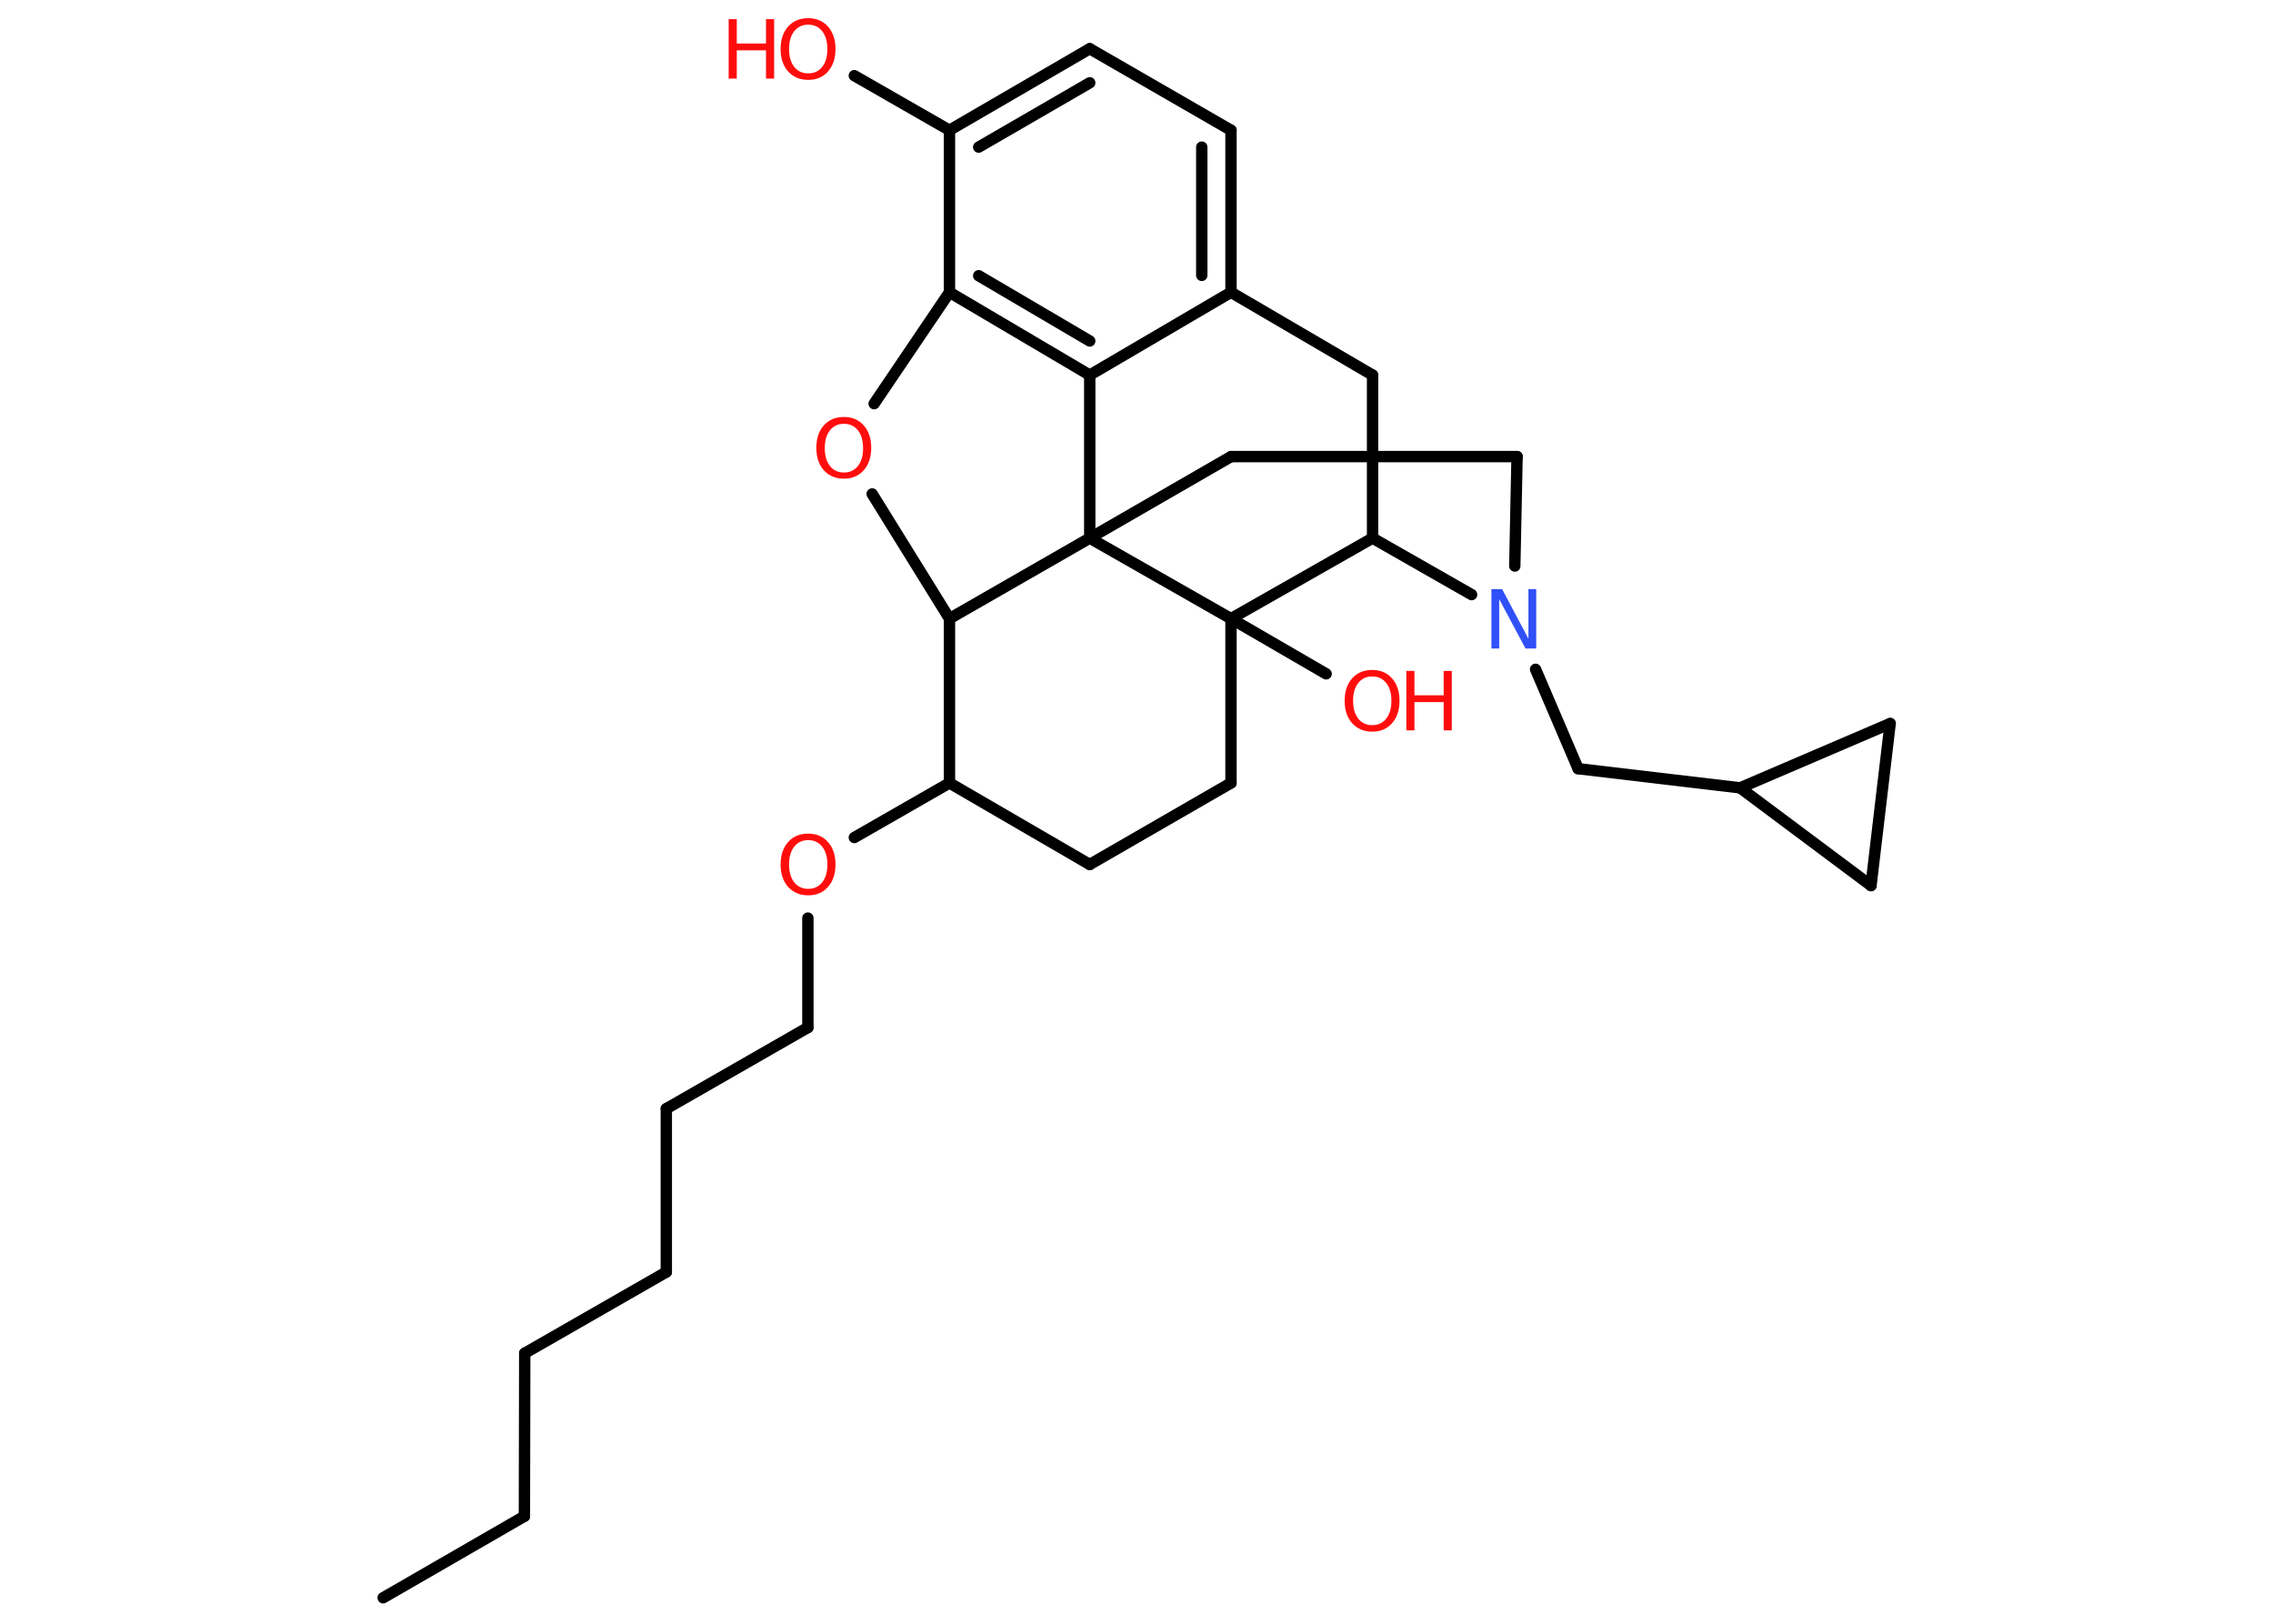 <?xml version='1.0' encoding='UTF-8'?>
<!DOCTYPE svg PUBLIC "-//W3C//DTD SVG 1.1//EN" "http://www.w3.org/Graphics/SVG/1.1/DTD/svg11.dtd">
<svg version='1.2' xmlns='http://www.w3.org/2000/svg' xmlns:xlink='http://www.w3.org/1999/xlink' width='70.0mm' height='50.0mm' viewBox='0 0 70.0 50.0'>
  <desc>Generated by the Chemistry Development Kit (http://github.com/cdk)</desc>
  <g stroke-linecap='round' stroke-linejoin='round' stroke='#000000' stroke-width='.35' fill='#FF0D0D'>
    <rect x='.0' y='.0' width='70.0' height='50.0' fill='#FFFFFF' stroke='none'/>
    <g id='mol1' class='mol'>
      <line id='mol1bnd1' class='bond' x1='11.8' y1='49.2' x2='16.15' y2='46.69'/>
      <line id='mol1bnd2' class='bond' x1='16.15' y1='46.69' x2='16.16' y2='41.67'/>
      <line id='mol1bnd3' class='bond' x1='16.16' y1='41.67' x2='20.52' y2='39.17'/>
      <line id='mol1bnd4' class='bond' x1='20.52' y1='39.17' x2='20.52' y2='34.14'/>
      <line id='mol1bnd5' class='bond' x1='20.52' y1='34.14' x2='24.88' y2='31.64'/>
      <line id='mol1bnd6' class='bond' x1='24.88' y1='31.64' x2='24.88' y2='28.27'/>
      <line id='mol1bnd7' class='bond' x1='26.31' y1='25.79' x2='29.24' y2='24.11'/>
      <line id='mol1bnd8' class='bond' x1='29.24' y1='24.11' x2='33.56' y2='26.62'/>
      <line id='mol1bnd9' class='bond' x1='33.56' y1='26.62' x2='37.91' y2='24.11'/>
      <line id='mol1bnd10' class='bond' x1='37.91' y1='24.11' x2='37.91' y2='19.05'/>
      <line id='mol1bnd11' class='bond' x1='37.91' y1='19.05' x2='40.84' y2='20.75'/>
      <line id='mol1bnd12' class='bond' x1='37.91' y1='19.05' x2='42.27' y2='16.57'/>
      <line id='mol1bnd13' class='bond' x1='42.27' y1='16.57' x2='42.27' y2='11.55'/>
      <line id='mol1bnd14' class='bond' x1='42.27' y1='11.55' x2='37.91' y2='9.0'/>
      <g id='mol1bnd15' class='bond'>
        <line x1='37.91' y1='9.0' x2='37.91' y2='4.01'/>
        <line x1='37.01' y1='8.48' x2='37.01' y2='4.53'/>
      </g>
      <line id='mol1bnd16' class='bond' x1='37.91' y1='4.01' x2='33.56' y2='1.5'/>
      <g id='mol1bnd17' class='bond'>
        <line x1='33.56' y1='1.5' x2='29.24' y2='4.01'/>
        <line x1='33.56' y1='2.55' x2='30.14' y2='4.53'/>
      </g>
      <line id='mol1bnd18' class='bond' x1='29.24' y1='4.01' x2='26.31' y2='2.33'/>
      <line id='mol1bnd19' class='bond' x1='29.24' y1='4.01' x2='29.24' y2='9.0'/>
      <g id='mol1bnd20' class='bond'>
        <line x1='29.24' y1='9.0' x2='33.56' y2='11.55'/>
        <line x1='30.14' y1='8.49' x2='33.56' y2='10.5'/>
      </g>
      <line id='mol1bnd21' class='bond' x1='37.91' y1='9.0' x2='33.56' y2='11.55'/>
      <line id='mol1bnd22' class='bond' x1='33.56' y1='11.55' x2='33.56' y2='16.57'/>
      <line id='mol1bnd23' class='bond' x1='37.91' y1='19.05' x2='33.56' y2='16.57'/>
      <line id='mol1bnd24' class='bond' x1='33.56' y1='16.57' x2='37.91' y2='14.06'/>
      <line id='mol1bnd25' class='bond' x1='37.91' y1='14.06' x2='46.72' y2='14.06'/>
      <line id='mol1bnd26' class='bond' x1='46.72' y1='14.06' x2='46.65' y2='17.43'/>
      <line id='mol1bnd27' class='bond' x1='42.27' y1='16.57' x2='45.32' y2='18.31'/>
      <line id='mol1bnd28' class='bond' x1='47.29' y1='20.61' x2='48.6' y2='23.67'/>
      <line id='mol1bnd29' class='bond' x1='48.6' y1='23.67' x2='53.59' y2='24.26'/>
      <line id='mol1bnd30' class='bond' x1='53.59' y1='24.26' x2='58.21' y2='22.28'/>
      <line id='mol1bnd31' class='bond' x1='58.21' y1='22.28' x2='57.62' y2='27.27'/>
      <line id='mol1bnd32' class='bond' x1='53.59' y1='24.26' x2='57.62' y2='27.27'/>
      <line id='mol1bnd33' class='bond' x1='33.56' y1='16.57' x2='29.24' y2='19.05'/>
      <line id='mol1bnd34' class='bond' x1='29.24' y1='24.11' x2='29.24' y2='19.05'/>
      <line id='mol1bnd35' class='bond' x1='29.24' y1='19.05' x2='26.86' y2='15.21'/>
      <line id='mol1bnd36' class='bond' x1='29.24' y1='9.0' x2='26.92' y2='12.43'/>
      <path id='mol1atm7' class='atom' d='M24.89 25.87q-.27 .0 -.43 .2q-.16 .2 -.16 .55q.0 .35 .16 .55q.16 .2 .43 .2q.27 .0 .43 -.2q.16 -.2 .16 -.55q.0 -.35 -.16 -.55q-.16 -.2 -.43 -.2zM24.89 25.67q.38 .0 .61 .26q.23 .26 .23 .69q.0 .43 -.23 .69q-.23 .26 -.61 .26q-.38 .0 -.62 -.26q-.23 -.26 -.23 -.69q.0 -.43 .23 -.69q.23 -.26 .62 -.26z' stroke='none'/>
      <g id='mol1atm12' class='atom'>
        <path d='M42.26 20.83q-.27 .0 -.43 .2q-.16 .2 -.16 .55q.0 .35 .16 .55q.16 .2 .43 .2q.27 .0 .43 -.2q.16 -.2 .16 -.55q.0 -.35 -.16 -.55q-.16 -.2 -.43 -.2zM42.26 20.63q.38 .0 .61 .26q.23 .26 .23 .69q.0 .43 -.23 .69q-.23 .26 -.61 .26q-.38 .0 -.62 -.26q-.23 -.26 -.23 -.69q.0 -.43 .23 -.69q.23 -.26 .62 -.26z' stroke='none'/>
        <path d='M43.31 20.66h.25v.75h.9v-.75h.25v1.83h-.25v-.87h-.9v.87h-.25v-1.83z' stroke='none'/>
      </g>
      <g id='mol1atm19' class='atom'>
        <path d='M24.89 .76q-.27 .0 -.43 .2q-.16 .2 -.16 .55q.0 .35 .16 .55q.16 .2 .43 .2q.27 .0 .43 -.2q.16 -.2 .16 -.55q.0 -.35 -.16 -.55q-.16 -.2 -.43 -.2zM24.89 .56q.38 .0 .61 .26q.23 .26 .23 .69q.0 .43 -.23 .69q-.23 .26 -.61 .26q-.38 .0 -.62 -.26q-.23 -.26 -.23 -.69q.0 -.43 .23 -.69q.23 -.26 .62 -.26z' stroke='none'/>
        <path d='M22.44 .59h.25v.75h.9v-.75h.25v1.83h-.25v-.87h-.9v.87h-.25v-1.83z' stroke='none'/>
      </g>
      <path id='mol1atm25' class='atom' d='M45.93 18.14h.33l.81 1.53v-1.53h.24v1.83h-.33l-.81 -1.52v1.52h-.24v-1.83z' stroke='none' fill='#3050F8'/>
      <path id='mol1atm31' class='atom' d='M25.99 13.05q-.27 .0 -.43 .2q-.16 .2 -.16 .55q.0 .35 .16 .55q.16 .2 .43 .2q.27 .0 .43 -.2q.16 -.2 .16 -.55q.0 -.35 -.16 -.55q-.16 -.2 -.43 -.2zM25.99 12.84q.38 .0 .61 .26q.23 .26 .23 .69q.0 .43 -.23 .69q-.23 .26 -.61 .26q-.38 .0 -.62 -.26q-.23 -.26 -.23 -.69q.0 -.43 .23 -.69q.23 -.26 .62 -.26z' stroke='none'/>
    </g>
  </g>
</svg>
